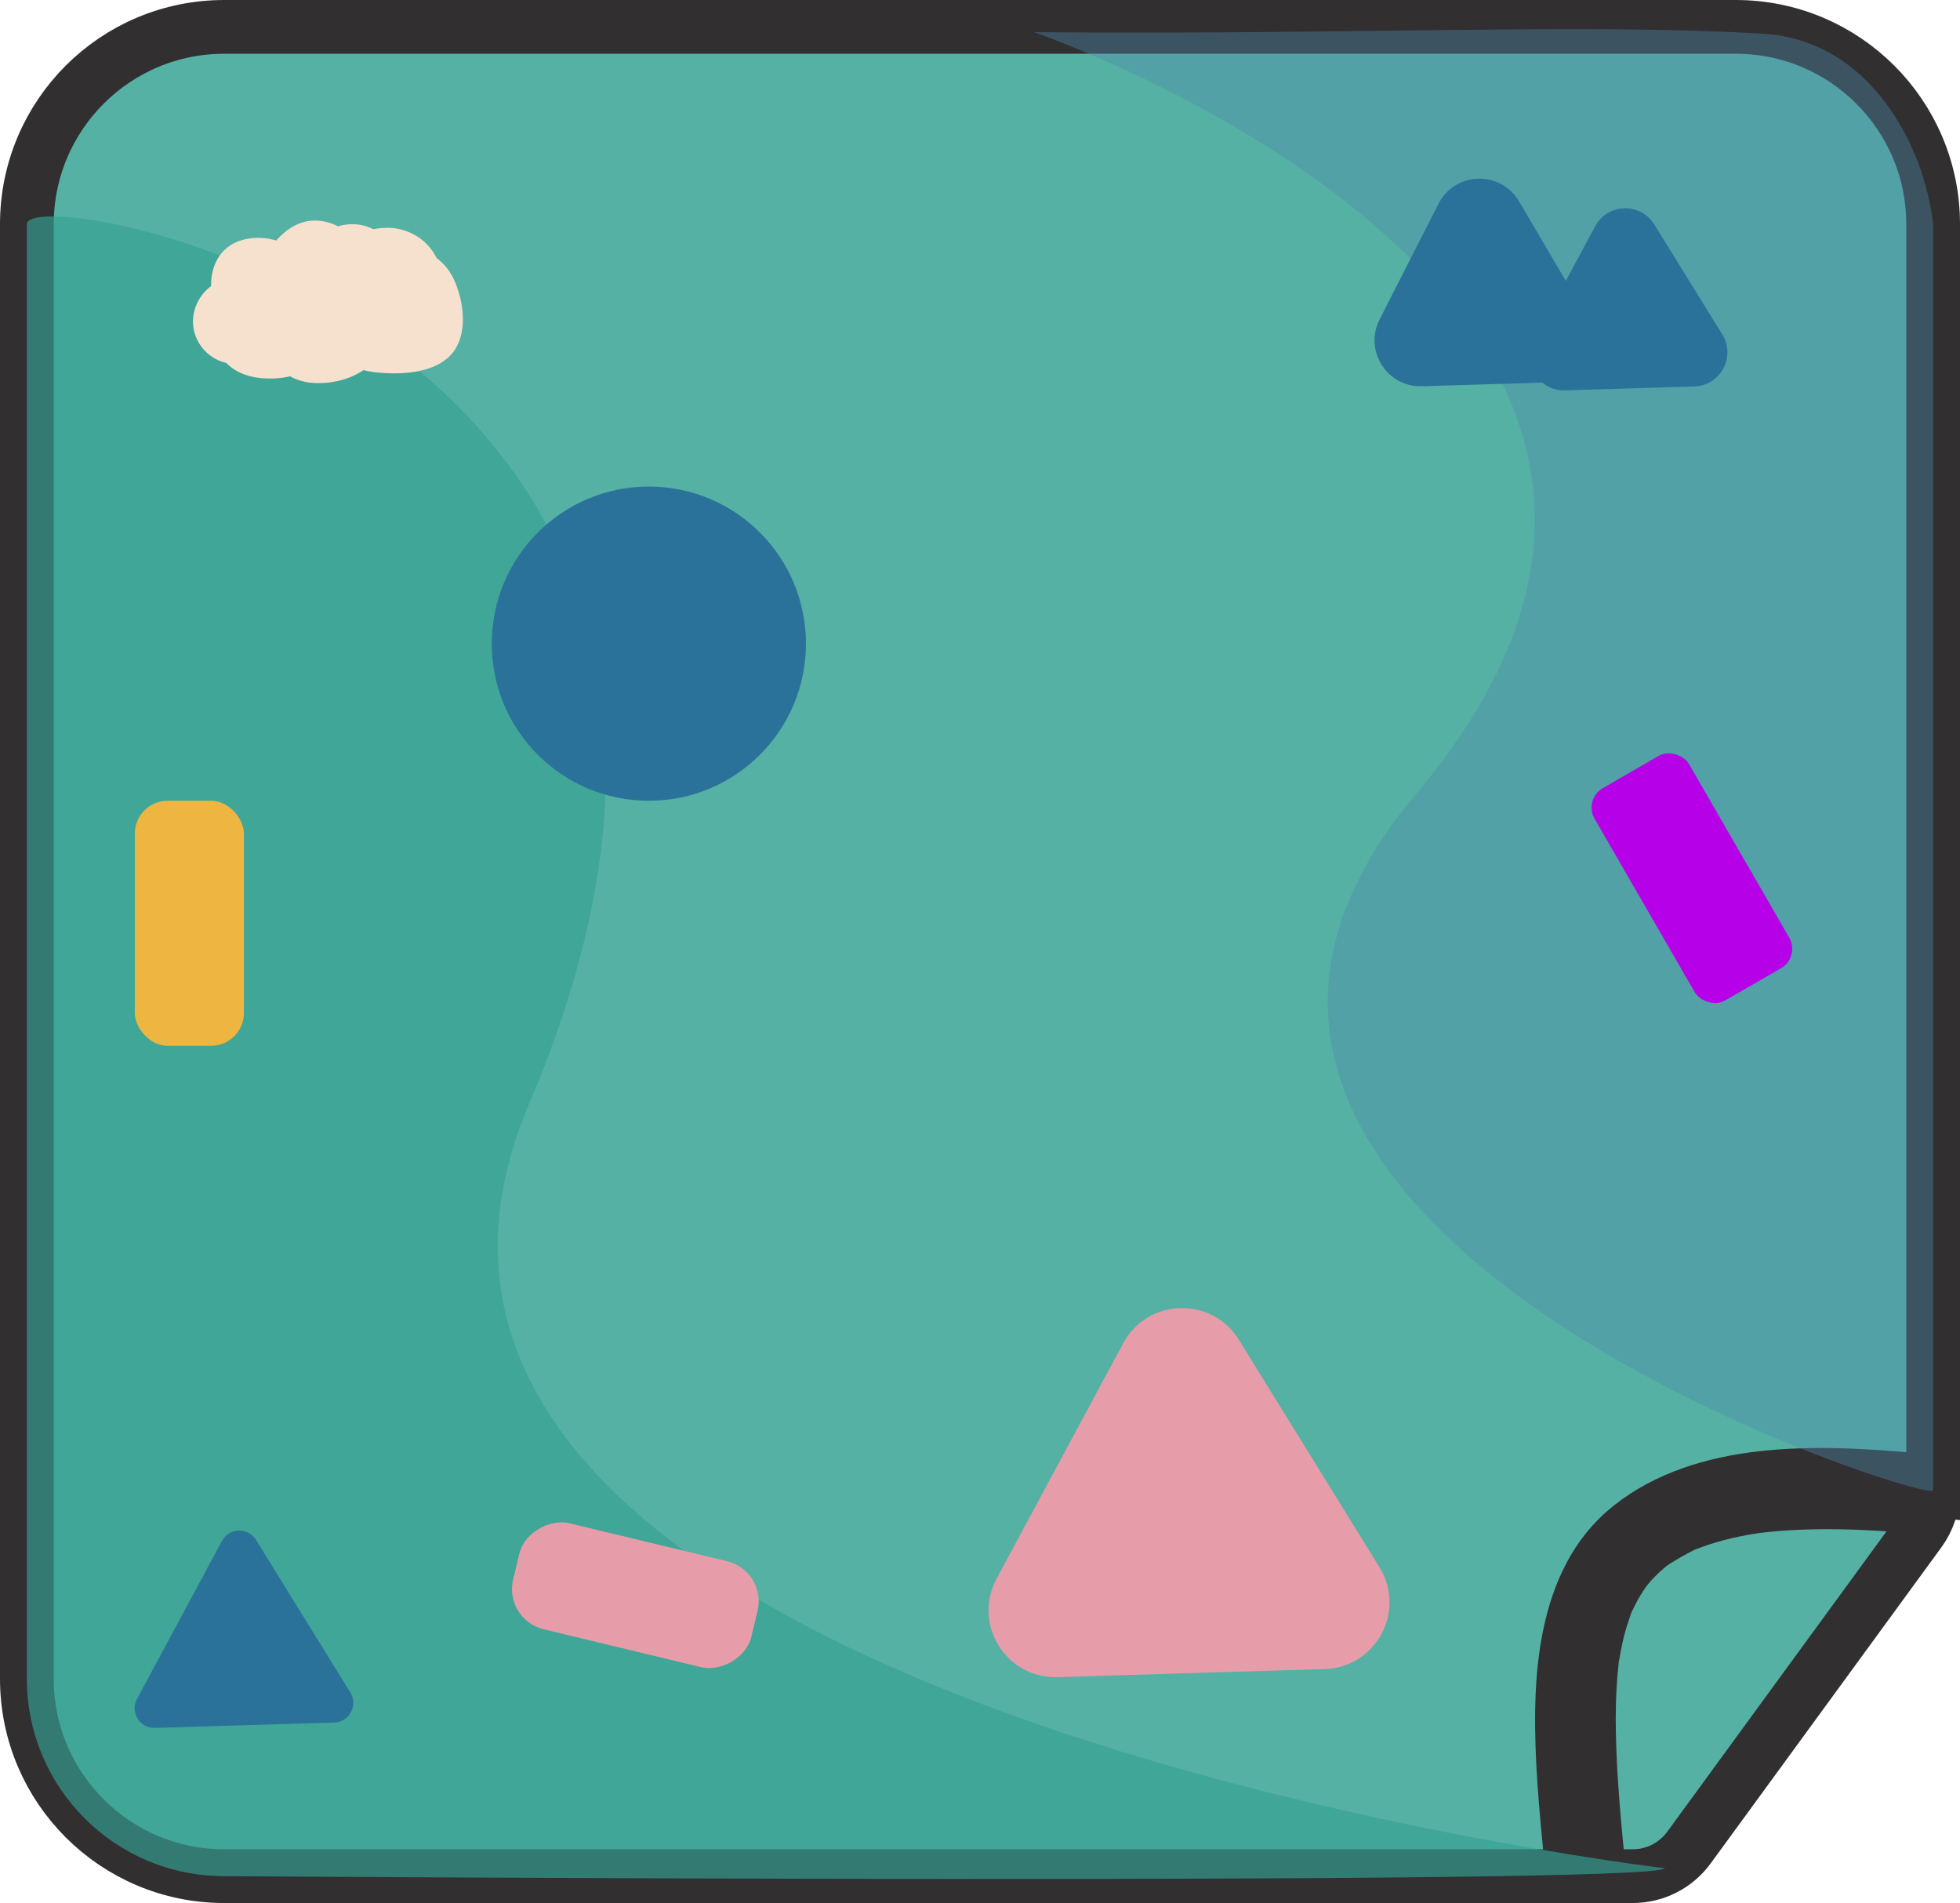 <?xml version="1.0" encoding="UTF-8"?><svg id="m" xmlns="http://www.w3.org/2000/svg" viewBox="0 0 72.942 70.813"><defs><style>.n{fill:#55b1a4;stroke:#312f30;stroke-miterlimit:10;stroke-width:2px;}.o{fill:#e79da9;}.p{fill:#35a293;opacity:.67;}.q{fill:#f6e1ce;}.r{fill:#2b729b;}.s{fill:#efb541;}.t{fill:#b600e8;}.u{fill:#4d89ab;opacity:.41;}.v{fill:#312f30;}</style></defs><path class="n" d="M71.942,55.458V8.343c0-4.055-3.288-7.343-7.343-7.343H8.343C4.288,1,1,4.288,1,8.343V62.47c0,4.055,3.288,7.343,7.343,7.343H60.763c.828,0,1.605-.395,2.093-1.064l8.587-11.763c.324-.444,.498-.979,.498-1.528Z"/><path class="v" d="M60.473,69.298c-.154-1.591-.305-3.185-.337-4.784-.014-.704-.004-1.41,.053-2.112,.013-.155,.03-.309,.045-.463,.038-.392-.046,.219,.022-.161,.054-.303,.108-.604,.184-.902,.068-.268,.156-.528,.244-.789,.13-.386-.074,.11,.039-.105,.076-.145,.142-.296,.221-.439,.127-.228,.271-.441,.423-.652-.192,.266-.029,.044,.076-.071,.099-.109,.203-.215,.311-.316,.098-.092,.202-.175,.303-.263,.151-.132-.232,.155-.059,.049,.059-.036,.112-.082,.171-.119,.264-.162,.526-.316,.803-.456,.363-.183-.06,.007,.174-.079,.153-.056,.305-.113,.459-.164,.376-.123,.76-.221,1.147-.301,.235-.048,.471-.09,.708-.125,.039-.006,.29-.036,.051-.007,.13-.016,.26-.029,.39-.042,.534-.052,1.07-.079,1.607-.09,1.286-.025,2.572,.051,3.852,.169,.808,.075,1.5-.743,1.5-1.5,0-.874-.69-1.425-1.5-1.5-3.718-.344-8.204-.505-11.304,1.949-2.299,1.82-2.882,4.81-2.924,7.592-.029,1.898,.158,3.795,.34,5.681,.078,.806,.634,1.5,1.5,1.5,.751,0,1.578-.689,1.5-1.5h0Z"/><path class="p" d="M1,8.343V62.47c0,4.055,3.288,7.343,7.343,7.343,0,0,53.13,.374,53.618-.294,0,0-51.785-6.098-42.269-28.449C31.928,12.326,1,6.579,1,8.343Z"/><path class="u" d="M71.942,55.458V8.343c-.321-2.909-2.346-6.841-6.305-7.086-6.551-.405-15.119,.045-27.157-.061,0,0,29.551,10.163,14.229,28.334-13.586,16.112,19.233,26.477,19.233,25.928Z"/><circle class="r" cx="24.148" cy="23.951" r="5.846"/><path class="r" d="M9.527,57.3l3.512,5.68c.296,.479-.037,1.099-.6,1.116l-6.675,.201c-.563,.017-.933-.582-.666-1.078l3.163-5.881c.267-.496,.97-.517,1.266-.038Z"/><path class="r" d="M61.565,8.352l2.529,4.09c.515,.832-.065,1.909-1.043,1.939l-4.806,.145c-.978,.029-1.621-1.011-1.158-1.872l2.278-4.235c.463-.862,1.686-.899,2.2-.066Z"/><path class="r" d="M56.533,7.493l2.447,4.165c.658,1.12-.124,2.536-1.423,2.575l-4.64,.14c-1.299,.039-2.165-1.327-1.575-2.485l2.192-4.305c.613-1.203,2.313-1.255,2.998-.09Z"/><path class="o" d="M46.103,49.852l5.234,8.465c1.006,1.627-.127,3.732-2.038,3.79l-9.948,.3c-1.912,.058-3.169-1.976-2.263-3.66l4.714-8.765c.906-1.684,3.295-1.756,4.301-.13Z"/><g><path class="q" d="M9.353,11.613c-.112,0-.173-.117-.267-.159-.079-.035-.196-.037-.279-.029-.283,.025-.542,.326-.51,.617,.036,.336,.415,.424,.684,.367,.173-.037,.373-.125,.484-.273,.088-.117,.079-.274-.124-.215-.217,.063-.269,.437-.227,.633,.08,.377,.537,.4,.851,.408,.369,.01,.772-.009,1.032-.298,.095-.106,.12-.165,.126-.314,.005-.131-.032-.387-.195-.442-.321-.107-.052,.559-.005,.647,.091,.17,.266,.453,.461,.52,.249,.086,.6,.057,.853,.019,.271-.041,.751-.206,.879-.49,.085-.187,.088-.518,.017-.71-.033-.09-.169-.297-.284-.305-.106-.007-.131,.155-.129,.23,.005,.215,.162,.396,.32,.521,.273,.216,.549,.342,.896,.385,.518,.065,1.091,.051,1.6-.071,.175-.042,.414-.14,.489-.321,.12-.289,.046-.682-.001-.982-.076-.48-.367-1.052-.921-.993-.142,.015-.263,.019-.336,.158-.06,.115-.098,.424-.038,.536,.058,.11,.184,.147,.293,.079,.178-.11,.248-.408,.274-.589,.087-.611-.442-1.005-1.006-.939-.242,.028-.589,.101-.782,.266-.089,.076-.15,.203-.176,.316-.027,.116,.055,.345-.052,.401-.223-.121-.384-.323-.61-.432-.239-.115-.477-.199-.746-.18-.196,.014-.399,.051-.545,.19-.149,.143-.16,.267-.15,.46-.13,.052-.39-.271-.467-.363-.126-.15-.193-.233-.401-.169-.241,.075-.436,.227-.49,.48-.019,.09,0,.48-.076,.52-.129-.046-.187-.148-.31-.024-.122,.122-.107,.228-.112,.387-.006,.191-.13,.497,.083,.632,.028-.129-.304-.278-.38-.338-.078-.061-.25-.218-.297-.02,.027,.049,.068,.081,.122,.096-.011-.037-.038-.058-.081-.062-.127,.077,.054,.324,.108,.394,.122,.158,.22,.144,.398,.084,.167-.056,.356-.159,.475-.294,.066-.075,.177-.263,.147-.37-.097-.067-.223,.11-.21,.2,.022,.156,.24,.205,.354,.162,.197-.075,.289-.281,.321-.475,.01-.062,.031-.136-.005-.192-.03-.047-.09-.093-.125-.023,.187,.102,.159-.185,.146-.275-.021-.147-.079-.404-.214-.488-.071,.179-.161,.919,.101,.98,.138,.032,.259-.264,.283-.37,.012-.05,.036-.21,.017-.274-.029-.095-.044-.094-.148-.103-.268-.022-.518,.206-.675,.397-.103,.126-.28,.39-.227,.571,.038,.131,.118,.185,.245,.177,.248-.017,.349-.235,.33-.465-.038-.461-.408-.294-.597-.045-.31,.408-.163,1.126,.417,1.135,.395,.006,.631-.444,.389-.752-.114-.146-.212-.063-.333,.042-.138,.12-.468,.437-.418,.654,.034,.147,.311,.08,.414,.03,.163-.079,.326-.253,.339-.438,.015-.207-.021-.512-.176-.663-.174-.17-.447-.025-.573,.149-.104,.145-.044,.323,.053,.446,.196,.249,.558,.274,.846,.286,.393,.016,.766-.019,.988-.385,.063-.105,.331-.615,.097-.605-.193,.008-.266,.338-.311,.478-.083,.259-.143,.555,.03,.793,.149,.206,.377-.014,.486-.162,.085-.115,.131-.23,.162-.371,.013-.059,.052-.415-.02-.496-.243-.276-.674,.503-.701,.668-.028,.173,.002,.313,.187,.339,.127,.018,.29,.026,.402-.048,.192-.126,.153-.312,.028-.472-.12-.154-.237-.234-.41-.108-.155,.113-.236,.436-.178,.621,.065,.207,.26,.261,.451,.27,.229,.011,.519,.035,.665-.176,.124-.177-.01-.451-.169-.577-.139-.111-.455,.042-.592,.122-.152,.088-.205,.248-.342,.342-.292-.2-.459-.564-.611-.874-.044-.09-.135-.348-.296-.267-.132,.067-.135,.29-.122,.409,.01,.088,.019,.214,.109,.262,.17,.09,.423-.131,.537-.229,.2-.17,.391-.374,.499-.618,.068-.153,.152-.392,.074-.55-.244,.168,.02,.646,.193,.749,.179,.106,.45,.005,.601-.105,.194-.143,.247-.355,.279-.584-.244-.254-1.408,.356-1.136,.641,.251,.262,.77-.815,.252-.485-.163,.103-.172,.207,.015,.269,.176,.058,.421,.008,.608,0,.105-.005,.22,0,.321-.038,.112-.042,.302-.181,.361-.285,.056-.099,.041-.296,.04-.402-.004-.598-.774-.782-1.261-.703-.149,.024-.195,.084-.295,.188-.101,.105-.237,.163-.289,.308-.049,.137-.043,.297-.024,.439,.021,.157,.114,.426,.051,.574-.113,.094-.186-.141-.22-.212-.07-.146-.092-.257-.211-.38-.113-.117-.236-.287-.37-.372-.124-.078-.325-.178-.47-.21-.257-.057-.77-.06-.879,.243-.059,.164-.052,.365-.034,.534,.015,.139,.011,.205,.127,.318,.117,.114,.322,.281,.479,.309-.209-.285-.459-.592-.448-.973,.013-.441,.586-.225,.814-.125,.2,.088,.27,.143,.391,.328,.098,.15,.15,.325,.254,.468,.082,.113,.271,.268,.343,.067,.048-.135-.055-.294-.097-.418-.056-.169-.011-.301-.016-.467-.003-.107-.035-.157,.011-.258,.062-.136,.181-.229,.272-.344,.153-.194,.25-.268,.491-.342,.307-.095,.774,.311,.948,.546,.094,.127,.176,.28,.232,.426,.049,.127,.157,.408,.106,.545-.184-.238-.363-.48-.389-.784-.025-.293,.228-.593,.525-.617,.407-.033,.704,.338,.783,.7,.052,.239,.07,.489,.055,.732-.007,.123,.019,.38-.055,.474"/><path class="q" d="M9.652,10.528l.295,.173c-.082-.073-.168-.139-.26-.197-.108-.064-.225-.114-.346-.147-.262-.072-.567-.08-.832-.017-.473,.113-.892,.418-1.127,.85-.582,1.07,.176,2.336,1.385,2.356,1.024,.017,2.278-.912,1.76-2.043-.302-.66-1.114-.908-1.753-.555-.463,.256-.707,.705-.772,1.217-.137,1.085,.64,1.797,1.666,1.9,.879,.088,1.861-.1,2.36-.908,.563-.911,.008-2.387-1.156-2.387-1.076,0-1.394,1.121-1.082,1.971,.318,.865,.955,1.467,1.907,1.511,.764,.036,1.647-.198,2.172-.779,.663-.735,.56-1.997-.153-2.655-.566-.522-1.484-.444-1.903,.224-.288,.458-.274,1.078-.013,1.547,.481,.867,1.466,1.219,2.4,1.286,.84,.06,1.958-.008,2.572-.663,.676-.722,.499-2.014,.108-2.839-.399-.841-1.304-1.324-2.223-1.077-1.217,.326-1.502,2.22-.368,2.835,1.348,.731,2.313-.939,2.098-2.093-.181-.973-1.129-1.622-2.097-1.559-.517,.034-1.058,.177-1.464,.508-.229,.186-.386,.406-.497,.68-.056,.139-.08,.222-.103,.371-.005,.033-.044,.546,.012,.199l.289-.496-.044,.052,1.363-.176c-.241-.15-.618-.453-.999-.6-.333-.129-.687-.185-1.044-.154-.961,.085-1.73,.746-1.702,1.764l1.125-1.125,.573,.23-.06-.057c-.03-.042-.074-.079-.109-.117-.07-.078-.133-.16-.211-.231-.447-.414-1.054-.452-1.595-.222-.431,.183-.77,.5-.953,.935-.084,.201-.119,.397-.136,.616-.004,.05-.011,.106-.007,.156,.012,.146,.058-.225,.003-.045l.289-.496-.024,.03,1.363-.176c-.45-.212-.898-.348-1.364-.079-.396,.229-.644,.612-.719,1.056-.009,.056-.029,.584-.011,.218-.008,.159-.06,.316-.061,.476-.003,.411,.143,.813,.453,1.091,.34,.304,.799,.422,1.229,.233,.375-.165,.738-.585,.692-1.028-.04-.382-.142-.672-.417-.943-.091-.09-.241-.191-.359-.267-.084-.054-.242-.186,.021,.04-.6-.517-1.632-.59-2.019,.244-.23,.496-.172,.947,.176,1.363,.093,.111,.22,.208,.349,.272,.452,.224,.993,.195,1.363-.176,.34-.34,.448-.949,.176-1.363-.198-.302-.42-.461-.754-.579-.336-.12-.869,0-1.095,.289-.398,.51-.49,1.071-.148,1.641,.273,.455,.719,.799,1.268,.799,.939,0,1.966-.853,1.928-1.83-.018-.475-.335-.976-.826-1.085-.808-.179-1.598,.37-1.626,1.223-.025,.759,.624,1.36,1.37,1.362,.697,.002,1.278-.517,1.469-1.169,.227-.777-.061-1.501-.837-1.78-.389-.14-.804,.037-1.095,.289l-.041,.035c-.671,.583-.257,1.64,.496,1.88,.825,.263,1.559-.401,1.578-1.215,.012-.503-.172-1.087-.551-1.428-.647-.583-1.604-.325-1.88,.496-.316,.939-.017,2.411,1.214,2.401,1.455-.011,2.016-2.528,.501-2.945-1.228-.338-2.708,1.094-2.364,2.343,.204,.739,.99,1.164,1.726,.944,.783-.234,1.179-1.055,1.018-1.83-.132-.635-.652-1.13-1.327-1.115-.603,.013-1.139,.43-1.414,.947-.584,1.101,.062,2.611,1.382,2.674,1.433,.069,2.294-1.737,1.194-2.735-1.191-1.08-3.152,.834-2.435,2.129,.328,.592,1.018,.746,1.631,.569,.717-.207,1.224-.899,1.222-1.639-.001-.618-.252-1.281-.816-1.594-.71-.394-1.622-.062-2.032,.607s-.162,1.501,.414,1.972c.452,.369,1.045,.463,1.616,.455,.588-.008,1.152-.186,1.56-.625,.32-.344,.587-.888,.583-1.363-.006-.799-.717-1.411-1.517-1.214-.616,.152-.93,.693-1.097,1.264-.188,.642-.168,1.374,.319,1.888,.581,.613,1.472,.473,2.023-.096,.745-.768,.892-2.531-.387-2.87-1.021-.271-1.996,.849-2.038,1.808-.039,.901,.639,1.495,1.518,1.475,.911-.021,1.669-.866,1.399-1.789-.252-.859-1.211-1.445-2.056-.998-.664,.351-1.006,1.223-.793,1.943,.476,1.603,3.402,1.446,3.374-.375-.012-.8-.66-1.587-1.496-1.571-.318,.006-.665,.119-.937,.276-.259,.15-.42,.368-.638,.555l1.363-.176c.041,.031,.088,.043,.106,.099-.019-.061-.084-.129-.117-.185-.072-.125-.132-.256-.197-.384-.215-.426-.554-.753-1.043-.819-1.113-.15-1.664,1.039-1.407,1.974,.15,.545,.676,.967,1.247,.963,.472-.004,.849-.241,1.199-.531,.66-.547,1.163-1.438,.919-2.31-.23-.822-1.275-1.087-1.88-.496-.78,.761-.383,2.143,.555,2.573,1.054,.483,2.224-.346,2.398-1.418,.06-.371,.039-.834-.289-1.095-.622-.494-1.3-.451-1.989-.124-.557,.264-1.116,.785-1.108,1.451,.012,.967,1.069,1.585,1.913,1.096,.54-.313,.908-1,.83-1.618-.138-1.092-1.443-1.309-2.161-.618-.402,.387-.548,1.007-.255,1.51,.286,.489,.862,.693,1.405,.673,.403-.015,.831-.032,1.197-.215,.405-.203,.767-.558,.893-1.002,.227-.803-.068-1.71-.791-2.15-.679-.413-1.716-.522-2.377-.028-.367,.274-.711,.616-.835,1.07-.061,.224-.072,.456-.051,.685,.012,.126,.026,.262,.056,.386,.045,.191,.013-.016,.036-.111l.786-.786-.053,.022h.598l-.046-.019,.496,.289c.22,.257,.05-.004,.01-.09-.087-.188-.206-.346-.341-.504-.199-.231-.415-.442-.681-.597-.555-.325-1.251-.444-1.874-.256-.829,.252-1.187,1.025-1.119,1.843,.07,.84,.621,1.469,1.432,1.712,.428,.128,.921-.053,1.183-.403,.247-.331,.355-.887,.088-1.249-.107-.145-.195-.312-.306-.451-.117-.147,.035,.022,.005,.018,.054,.206-.083,.359-.41,.457-.099,.336-.264,.475-.496,.417-.103-.018-.106-.017-.007,.004l.071,.02c.01,.003,.132,.044,.131,.046-.026,.072-.239-.203-.071-.027,.14,.147-.024-.06-.07-.078-.044-.059-.044-.053,0,.018,.023,.038,.044,.077,.062,.118,.052,.099,.096,.197,.158,.291,.131,.2,.306,.392,.513,.516,.578,.346,1.365,.224,1.728-.376,.135-.223,.209-.483,.209-.745,0-.151-.038-.318-.087-.46-.007-.019-.068-.207-.054-.119,.014,.089,.016-.121,.016-.141-.004-.366,.034,.131-.191,.298,.101-.075,.187-.208,.269-.303l-.105,.078c.086-.046,.094-.051,.024-.015-.108,.025-.386-.028-.463,.007-.065-.031-.068-.03-.009,.002,.029,.015,.056,.032,.082,.051,.097,.078-.093-.114,.035,.038,.036,.043,.082,.079,.117,.125-.087-.113-.037-.048,0,.035-.046-.105,.019,.034,.033,.073,.071,.203-.008,.256,.062-.175l2.056-.269c-.077-.101-.158-.203-.222-.313-.079-.135-.04-.127-.032,.063,.014,.373-.498,.74-.826,.451-.067-.059-.047-.167-.07-.085-.009,.031,.027,.139,.03,.189,.008,.122-.001,.244-.003,.365-.004,.246-.107,.258,.1-.165-.268,.545-.147,1.217,.404,1.539,.496,.29,1.27,.144,1.539-.404,.57-1.162,.153-3.183-1.246-3.54-.765-.195-1.558,.143-1.947,.83-.416,.734-.148,1.579,.33,2.204,.28,.366,.632,.611,1.121,.537,.402-.06,.864-.368,.935-.806,.21-1.281-.876-2.987-2.297-2.954-.675,.016-1.17,.443-1.576,.934-.292,.354-.406,.694-.397,1.148,.004,.228-.023,.413,.03,.645,.009,.077,.031,.15,.065,.219,.05,.135,.056,.142,.017,.02l.154-.568-.045,.073,.672-.517-.058,.024h.598c.143,.052,.263,.132,.362,.241l-.06-.119c-.046-.114-.113-.219-.182-.319-.172-.252-.38-.458-.648-.607-.351-.196-.808-.344-1.213-.336-.743,.015-1.329,.57-1.375,1.31-.038,.617,.237,1.14,.592,1.62l1.27-1.653,.101,.047c-.097-.064-.115-.074-.052-.03,.045,.035,.046,.033,.002-.005-.154-.151-.098-.002,.169,.447,.003-.031,.004-.192-.013-.214,.061,.08-.36,.476-.422,.502-.087,.036-.273,.019-.095,.03,.084,.005,.218,.072,.095-.002-.197-.119,.158,.089-.053-.011,.058,.027,.127,.059,.177,.099-.16-.126,.012,.051,.038,.08,.051,.057,.111,.189,.053,.07,.059,.12,.099,.251,.168,.366,.37,.624,1.217,.818,1.793,.36,.552-.44,.468-1.055,.367-1.669,.027,.164-.026,.054,.011-.009-.354,.596-.199,.457-.043,.306,.317-.306-.31,.141-.381,.095,.027,.018,.184,.001,.212-.005,.064,.004,.059,.002-.017-.007-.09-.015-.081-.011,.027,.01,.132,.064,.03,.02-.019-.025,.158,.147-.034-.061-.053-.088-.021-.03-.142-.257-.094-.296l.002,.093c-.019,.215,.033,.155,.156-.178,.205-.265,.243-.352,.115-.262-.126,.074-.047,.055,.238-.057-.058-.019-.165,.008-.226,.012-.063,.007-.126,.012-.19,.015-.22,.002-.099,.073,.362,.214l.33,.795v-.056l-.154,.568c-.173,.246-.398,.371-.674,.375l-.568-.154,.022,.013-.404-.404s-.068-.872-.112-.697c.016-.062,.136-.255,.033-.101-.073,.109,.166-.185,.076-.096,.113-.111,.584-.302,.853-.2l.496,.289c.334,.526,.339,.955,.014,1.287,.028-.031,.057-.059,.089-.086-.139,.104-.157,.122-.054,.054,.032-.02,.065-.038,.099-.055,.076-.038,.044-.026-.097,.035,.045-.018,.091-.033,.138-.046,.124-.028,.088-.027-.107,.005,.282,.002,.093-.088-.569-.27l-.289-1.095c-.007,.045-.058,.182-.043,.221-.031-.085,.172-.249,.229-.273,.14-.083,.285-.033,.436,.15,.361,.241,.488,.284,.382,.13-.031-.054-.032-.049-.002,.015,.115,.254,.051,.518-.194,.79l-1.88-.496c.03-.278,.025-.347-.014-.206-.025,.079-.024,.076,.003-.009l-.06,.097c.047-.061,.046-.063-.005-.005-.066,.069-.137,.131-.207,.196l-.057,.048c.157-.154,.361-.19,.614-.109l.496,.289c.169,.568,.241,.724,.216,.466,.013-.265-.055-.114-.203,.453l-.496,.289,.074-.015-.867-.113c-.231-.289-.301-.349-.209-.179,.023,.051,.047,.101,.073,.151,.056,.114,.113,.228,.179,.337,.211,.351,.468,.599,.79,.847,.412,.317,1.017,.122,1.363-.176,.052-.038,.097-.083,.136-.135,.087-.09,.08-.1-.021-.03,.099-.05,.091-.051-.022-.003,.137-.04,.129-.039-.023,.002l-.568-.154c-.061-.029-.297-.306-.281-.443l.154-.568c.127-.17,.285-.268,.475-.294-.069,0-.138-.003-.206-.007,.524-.107,.885,.892,.393,1.154l-.568,.154-.133-.021-.496-.289c.174,.137-.028-.049-.038-.107v-.598c.178-.388,.43-.569,.756-.543l.496,.289,.083,.104,.154,.568c-.03-.27-.059,.182-.018,.037-.075,.17-.091,.214-.049,.131,.016-.032,.034-.064,.052-.095-.049-.057,.295-.242,.002-.022l.049-.052c-.214,.193-.482,.258-.803,.194l-.496-.289c.015,.013-.342-.868-.248-.463,.018,.075-.067,.352,.02-.098-.036,.187,.007,.015,.008,.016,.077-.085,.088-.098,.034-.041-.109,.108-.03,.06,.239-.143h.598l-.074-.02,.496,.289c.151,.152,.195,.308,.131,.467,.016-.077,.036-.154,.061-.229,.149-.508,.096,.161-.474,.307h-.598l.048,.008-.496-.289,.03,.026-.289-.496c-.042-.124,.032-.654-.041-.302,.009-.043,.087-.205,.024-.075-.05,.104-.065,.053-.004,.023,.046-.023,.182-.09,.206-.113,.068-.005,.068-.005,0-.001-.052,.004-.104,.005-.156,.004-.085,0-.171-.005-.256-.011-.082-.007-.068-.005,.042,.006l-.101-.026c.175,.093,.417,.269,.39,.511l-.154,.568c-.325,.341-.758,.258-1.301-.249-.006-.125-.006-.121,0,.011,.025-.287,.169-.464,.43-.531-.263,.067-.085,.104,.535,.112l.404,.404-.028-.051,.154,.568c-.136,.347-.151,.429-.045,.245-.06,.081-.064,.093-.014,.036,.054-.053,.248-.164,.088-.079l-.568,.154,.081,.003-.795-.33c-.131-.109-.167-.459-.129-.609l.313-.408,.306-.082c.138-.007,.315,.091,.413,.18,.038,.034,.155,.297,.12,.189-.03-.092,.005,.125,.006,.161,.004,.143,.055-.07-.01,.042-.014,.024-.14,.2-.071,.126,.045-.043,.037-.037-.024,.017-.227,.214-.529,.233-.904,.055l-.404-.404c-.261-.38,.264-1.022,.638-.997l.568,.154,.245,.232,.154,.568c.007,.063-.05,.16-.076,.217,.088-.198-.093,.063,.01-.035,.049-.047,.096-.115,.101-.108,.033,.053-.442,.061-.179,.092l-.568-.154,.042,.026-.517-.672c0-.182-.003-.225-.007-.129-.006,.096,0,.053,.018-.128l-.016,.055c.046-.16,.148-.281,.308-.363l.568-.154-.058,.005,.568,.154c.317,.562,.441,.724,.372,.487-.021-.082-.016-.042,.013,.119,.009-.063,0-.137,.001-.201,.003-.232,.02,.043-.009,.038-.004,0,.036-.143,.039-.152l-1.88,.496c-.044-.039-.142-.304-.089-.09l-.021-.169c.005,.2,.043,.088,.115-.336l.672-.517-.045,.016h.598l-.068-.022,.496,1.88,.041-.035-1.095,.289,.046,.016-.496-.289,.038,.042-.289-.496,.02,.094v-.598c-.008,.066-.02,.131-.036,.196,.155-.427,.573-.498,1.253-.212l.289,.496,.022,.168-.154,.568-.262,.252-.867,.113,.06,.013-.826-1.085c.131-.346,.148-.431,.05-.255,.219-.196,.266-.253,.14-.171-.071,.039-.066,.04,.014,.005-.059,.023-.119,.036-.182,.042h.598c.39,.388,.523,.491,.398,.309-.083-.134-.061-.031,.064,.307l-.33,.795,.04-.051-1.095,.289,.053,.019-.672-.517,.029,.044,1.539-1.539,.106,.08,.176,1.363,.033-.071-.404,.404,.048-.025-.867,.113c-.219-.036-.507-.302-.013,.029l.122,.073c.167,.114,.103,.043-.19-.214l-.154-.568,.005,.049,1.92-.795c.181,.194,.243,.401,.187,.623,.012-.078,.023-.155,.033-.233,.012-.075,.021-.15,.027-.226,.009-.208-.005-.148-.042,.181l-.404,.404,.082-.055-.568,.154,.071,.003-.568-.154c.052,.026,.105,.051,.157,.076,.414,.195,1.037,.229,1.363-.176,.277-.344,.359-.611,.389-1.037,.004-.052,.026-.18,.011-.232,.043,.153-.171,.618-.435,.587l-.568-.154c-.225-.12-.01,.022,.053,.093,.054,.06,.108,.12,.169,.174,.276,.247,.632,.463,1.018,.429,.593-.052,1.143-.473,1.125-1.125,.01-.314-.094-.167-.314,.439-.034,.027-.073,.038-.116,.035,.002-.039,.204,.036,.207,.038-.11-.063,.178,.105,.05,.025,.186,.117,.343,.279,.531,.397,.392,.244,1.052,.194,1.363-.176,.169-.201,.286-.369,.346-.628,.005-.021,.083-.393,.03-.487-.002,.229-.101,.401-.296,.516,.112-.062,.121-.066,.025-.013,.042-.013,.398-.073,.262-.059-.085,.013-.07,.017,.045,.013-.076,.008-.145-.011-.206-.058,.165,.066-.032-.061-.086-.164-.026-.083-.023-.07,.008,.037-.029-.07-.03-.141-.006-.212-.012,.064-.028,.127-.049,.19,.018-.064,.044-.124,.078-.181l.496-.289,.133-.013,.568,.154,.1,.07,.289,.496,.011,.164c.004-.107,.001-.115-.009-.026-.013,.074-.012,.081,.001,.022,.007-.034,.019-.067,.034-.099l-.289,.496c-.485,.127-.621,.183-.409,.17,.07,0,.067-.003-.007-.006-.08-.033-.175-.063-.258-.098-.109-.045-.048-.11,.008,.043,.041,.112-.021-.155,.005,.046,.01,.08,.035,.161,.048,.241,.036,.22-.036-.278,.014,.138,.022,.181-.012,.108,.151-.099,.031-.1,.09-.163,.176-.189,.069-.026,.052-.022-.053,.01-.335,.053-.687,.095-1.105,.051-.08-.008-.088-.008-.025,0l-.121-.028c-.313-.088,.037,.041-.12-.049-.045-.026-.244-.122-.109-.066l-.074-.076c.197,.221,.221,.48,.071,.777l-.672,.517,.065-.022h-.598l.071,.026-.496-.289c.146,.123-.032-.122-.067-.215-.005,.141-.003,.148,.005,.022,.038-.143,.116-.25,.233-.322-.115,.06-.117,.067-.007,.02-.061,.023-.123,.042-.186,.059-.054,.014-.109,.026-.165,.034,.131-.018,.125-.021-.016-.007-.075,.004-.15,.005-.225,.001,.127,.008,.234,.066,.322,.173-.089-.095-.098-.102-.027-.024-.035-.054-.067-.109-.097-.166,.019,.019,.057,.281,.023,.038-.014-.044-.027-.088-.037-.133,.046,.208,.01,.408-.108,.601l-.404,.404-.197,.084h-.598c-.397-.784-.589-1.007-.575-.669-.001,.211,.067,.062,.204-.444,.007-.031,.106-.043,.128-.057-.12,.026-.142,.034-.066,.024,.077-.008,.052-.007-.073,.002-.088-.002-.176,.001-.265-.002-.071-.003-.143-.004-.214-.013,.259,.035-.124-.11,.18,.073,.361,.217,.492,.769,.017,.997l-.568,.154,.099-.011-.568-.154,.058,.028-.517-.672,.02,.055v-.598c.056-.223,.174-.356,.355-.398-.149,.037-.141,.038,.022,.004,.153,.003,.284,.065,.395,.185,.257,.287,.299,.548,.126,.786-.178,.28-.65,.449-.915,.075,.123,.174,.446,.306,.637,.353,.589,.146,1.22-.189,1.384-.786,.158-.576-.194-1.237-.786-1.384h0Z"/></g><rect class="s" x="5.017" y="29.797" width="4.06" height="9.118" rx="1.22" ry="1.22"/><rect class="t" x="60.935" y="28.118" width="4.06" height="9.118" rx=".831" ry=".831" transform="translate(-7.903 35.861) rotate(-30)"/><rect class="o" x="21.614" y="54.8" width="4.06" height="9.118" rx="1.538" ry="1.538" transform="translate(-39.598 68.467) rotate(-76.476)"/></svg>